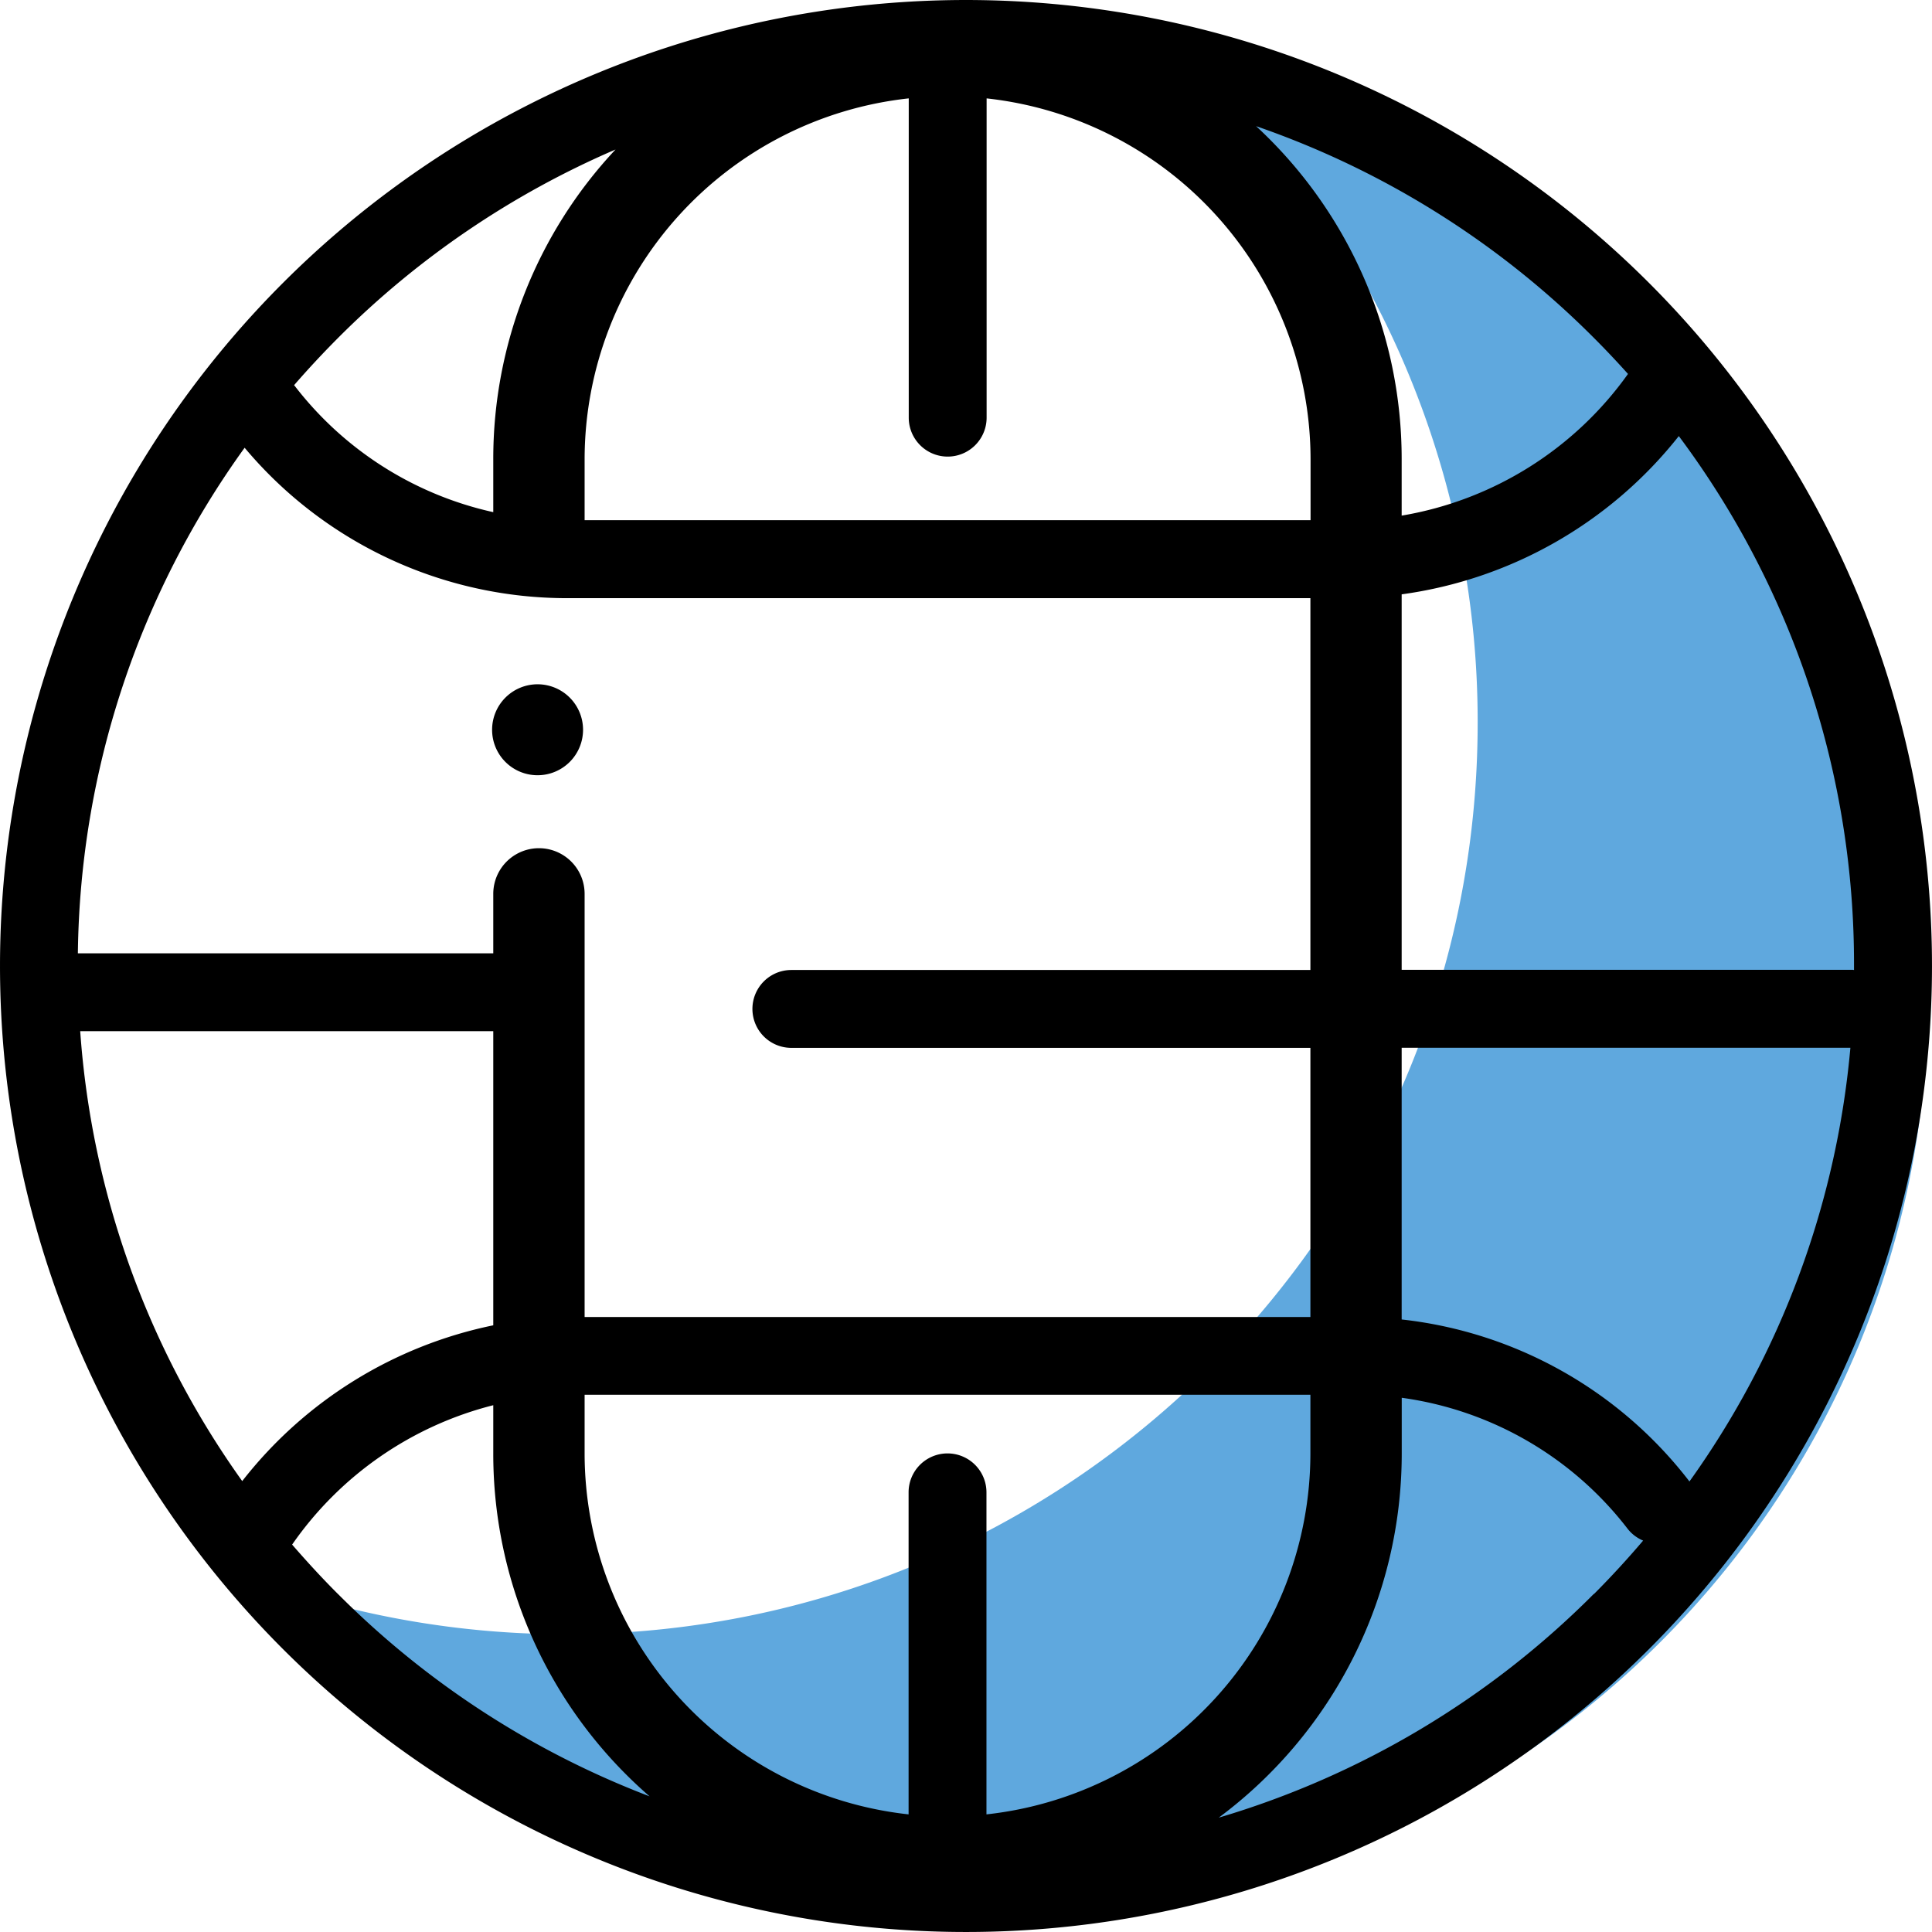 <svg width="72" height="72" xmlns="http://www.w3.org/2000/svg" viewBox="0 0 496.21 496.21">
	<defs>
		<style>.cls-1{fill:#5fa8de;}</style>
	</defs>
	<g>
		<g>
			<path class="cls-1 l-color" d="M319.77,29.42a233.18,233.18,0,0,1,59.75,156.2c0,129.29-104.82,234.11-234.12,234.11a234.12,234.12,0,0,1-58.75-7.44A233.51,233.51,0,0,0,261,490.21c129.3,0,234.12-104.82,234.12-234.12C495.14,147.09,420.64,55.48,319.77,29.42Z"/>
			<path d="M423.54,72.67A248.1,248.1,0,1,0,72.67,423.54,248.1,248.1,0,1,0,423.54,72.67ZM409.4,86.81c3,3,5.91,6.09,8.73,9.23A89.61,89.61,0,0,1,360,132.43V117.94A116.38,116.38,0,0,0,322.61,32.4,227.22,227.22,0,0,1,409.4,86.81Zm-176-61.54v82a10,10,0,1,0,20,0v-82a93.34,93.34,0,0,1,83.2,92.67v15.67H150.15V117.94A93.34,93.34,0,0,1,233.36,25.27ZM86.81,86.81A227.85,227.85,0,0,1,158.09,38.4a116.21,116.21,0,0,0-31.4,79.54v13.6A88.49,88.49,0,0,1,75.74,99.17c-.07-.09-.14-.16-.21-.24Q80.93,92.71,86.81,86.81ZM62.83,115a108,108,0,0,0,82.93,38.63h190.8v95.5H203.25a10,10,0,0,0,0,20H336.56v69.12H150.15V229.58a11.73,11.73,0,1,0-23.46,0v15.27H20A226.31,226.31,0,0,1,62.83,115Zm-.61,265.41A226,226,0,0,1,20.6,264.85H126.69v75.54A109.78,109.78,0,0,0,62.22,380.39Zm24.59,29c-4.11-4.1-8-8.35-11.78-12.7a89.66,89.66,0,0,1,51.66-35.8v12.46a116.43,116.43,0,0,0,40.15,88A227.53,227.53,0,0,1,86.81,409.4ZM253.36,466V383.29a10,10,0,0,0-20,0V466a93.34,93.34,0,0,1-83.21-92.67V358.23H336.56v15.13A93.34,93.34,0,0,1,253.36,466Zm156-56.63a226.83,226.83,0,0,1-96.34,57.47,116.57,116.57,0,0,0,47-93.51V359a88.36,88.36,0,0,1,58,33.63,9.88,9.88,0,0,0,4,3.05Q416,402.77,409.4,409.4Zm24.52-28.91a.36.36,0,0,1-.07-.1A108.15,108.15,0,0,0,360,338.89V269.11H475.25A225.79,225.79,0,0,1,433.92,380.49Zm42-131.38H360V152.65A109.64,109.64,0,0,0,431.18,112a226.37,226.37,0,0,1,45,136.14c0,.34,0,.67,0,1Z"/>
			<path d="M138.06,199.11a11.68,11.68,0,1,0-11.67-11.68A11.67,11.67,0,0,0,138.06,199.11Z"/>
		</g>
	</g>
</svg>
